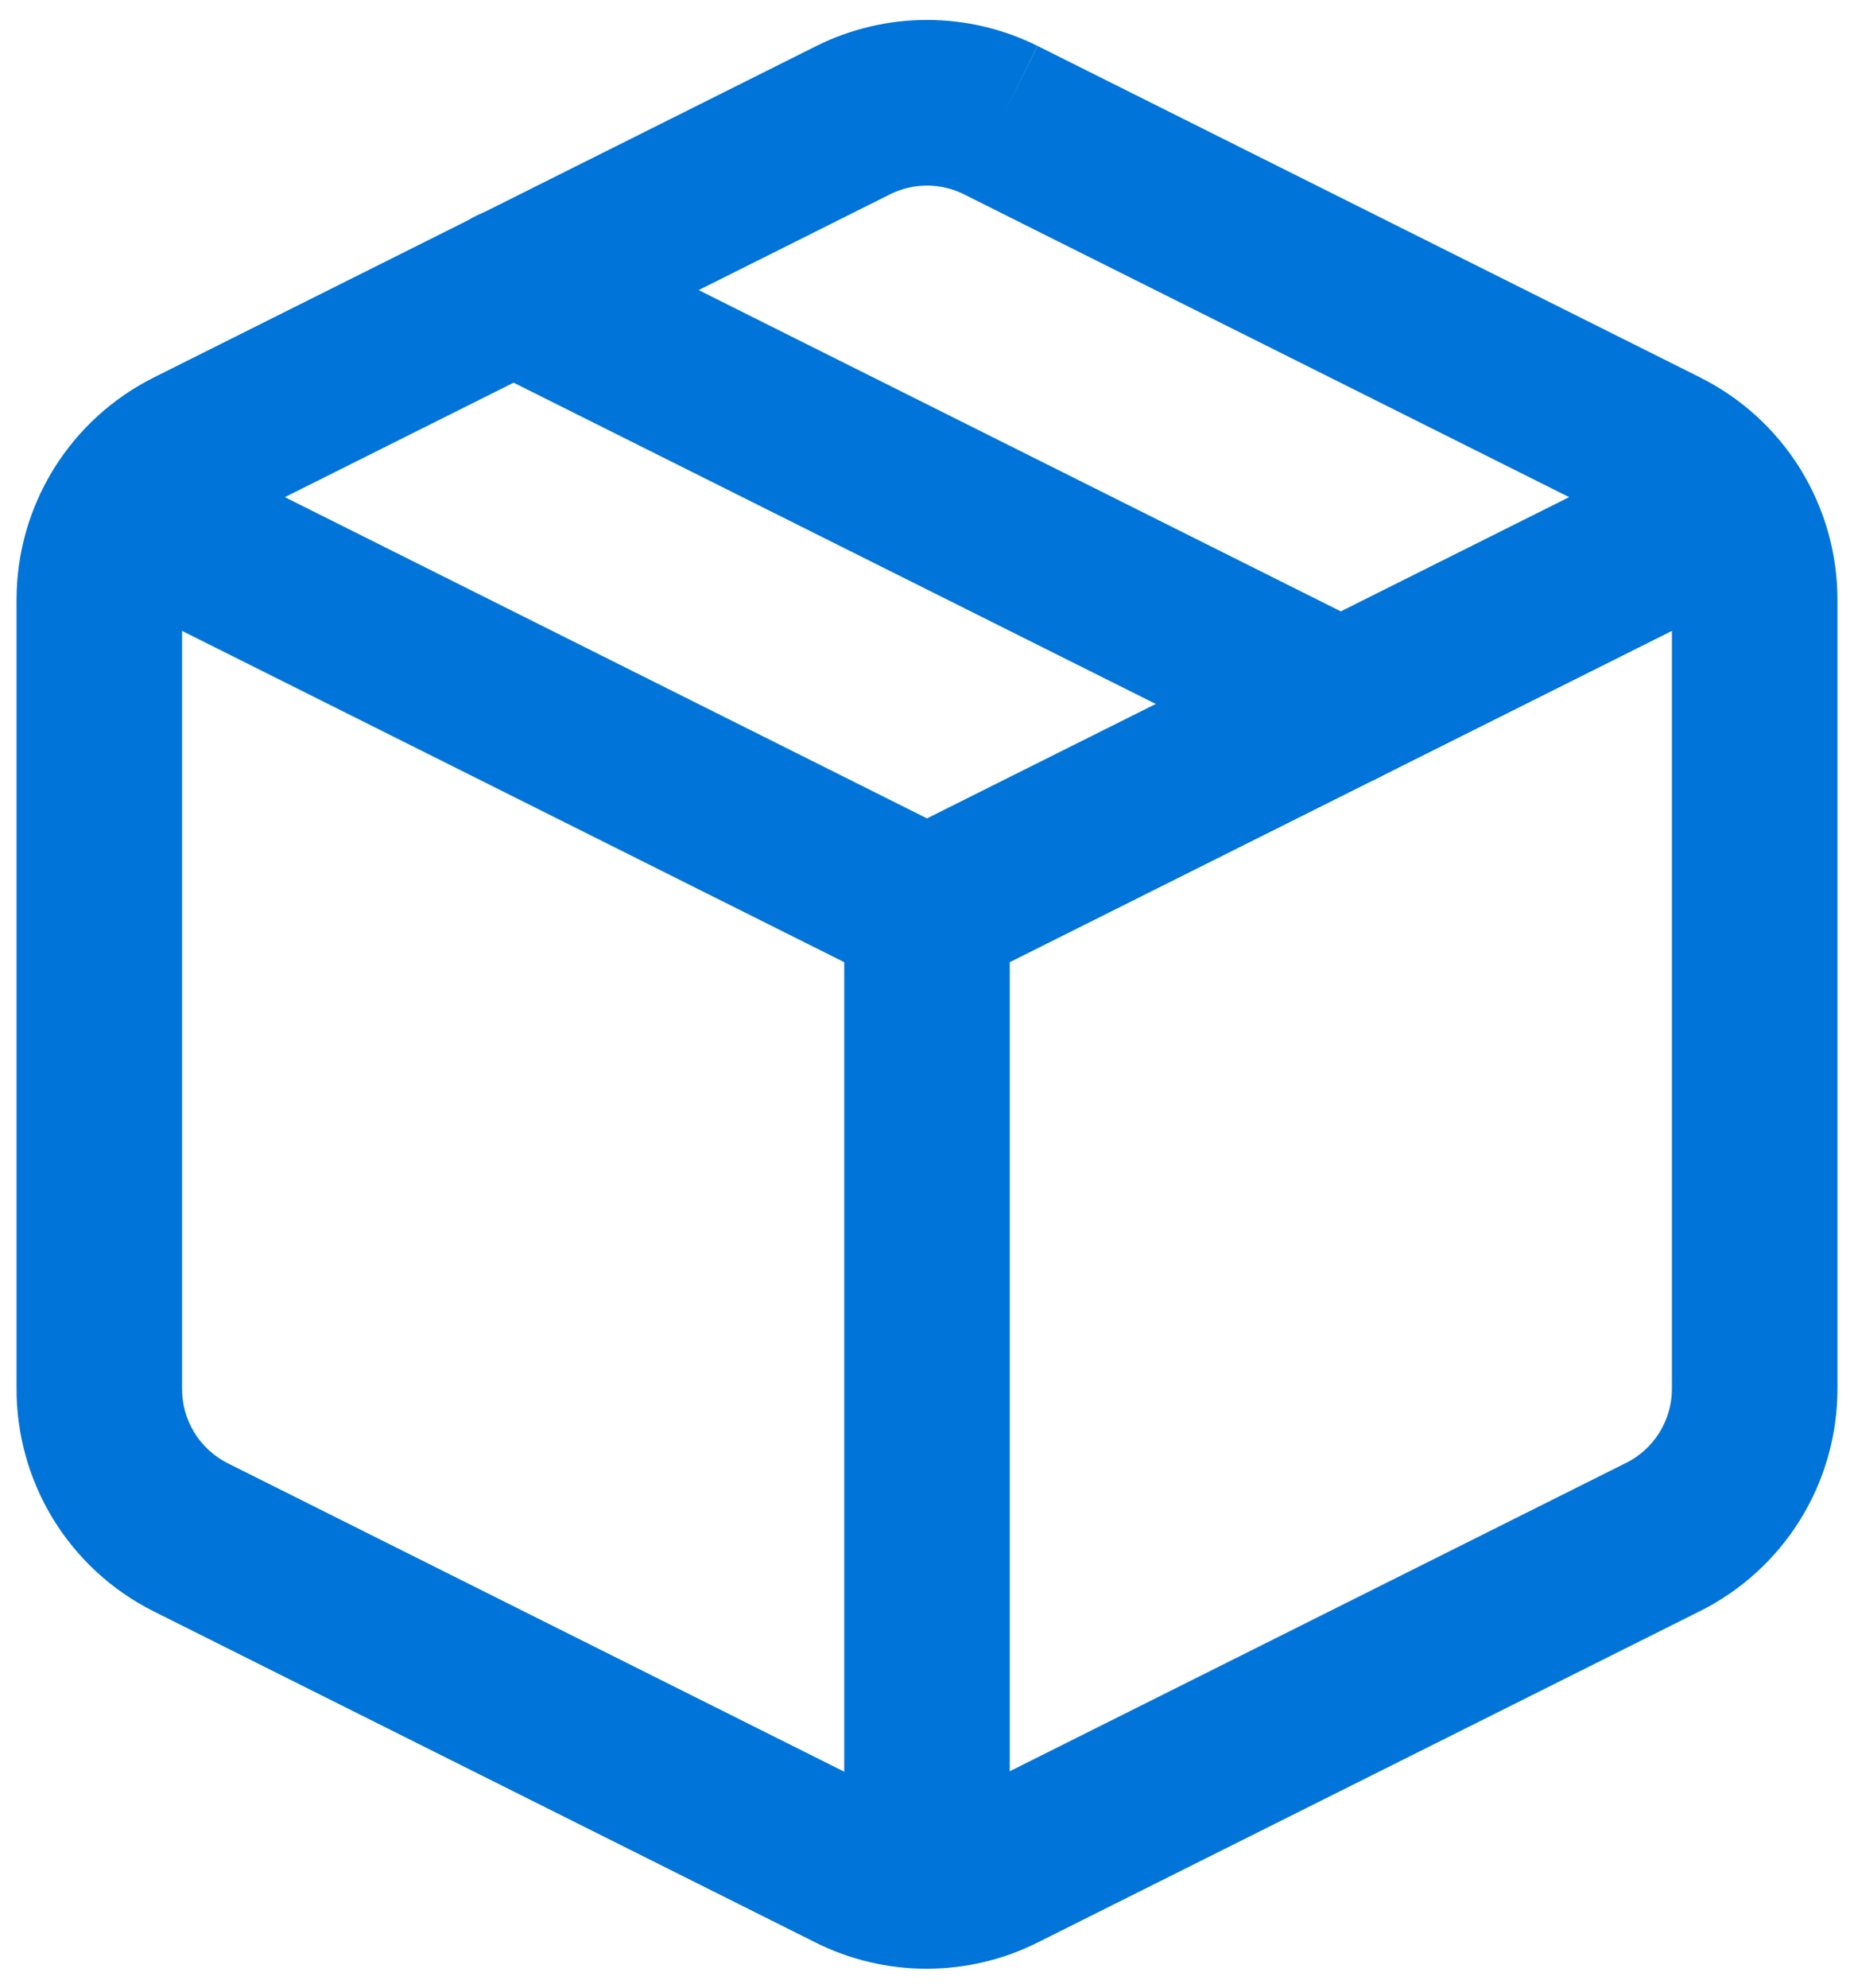 <svg width="28" height="30" viewBox="0 0 28 30" fill="none" xmlns="http://www.w3.org/2000/svg">
<path fill-rule="evenodd" clip-rule="evenodd" d="M13.445 2.931C13.444 2.932 13.444 2.932 13.444 2.932L3.447 7.931L3.444 7.932C3.235 8.035 3.06 8.195 2.938 8.393C2.815 8.59 2.75 8.818 2.75 9.05C2.75 9.05 2.75 9.051 2.75 9.05V20.959C2.748 21.192 2.812 21.42 2.933 21.619C3.055 21.818 3.229 21.978 3.436 22.083C3.436 22.083 3.437 22.083 3.436 22.083L13.434 27.082C13.608 27.169 13.8 27.214 13.994 27.214C14.188 27.214 14.38 27.169 14.553 27.082L24.553 22.082L24.556 22.081C24.765 21.977 24.94 21.818 25.062 21.62C25.185 21.422 25.25 21.194 25.25 20.962V9.051C25.25 8.818 25.185 8.59 25.062 8.393C24.94 8.195 24.765 8.035 24.556 7.932L24.553 7.931L14.556 2.932C14.556 2.932 14.556 2.932 14.555 2.931C14.383 2.846 14.193 2.801 14 2.801C13.807 2.801 13.617 2.846 13.445 2.931ZM15.113 1.813L15.669 0.693C15.15 0.435 14.579 0.301 14 0.301C13.421 0.301 12.85 0.435 12.331 0.693L12.329 0.694L2.331 5.693C2.331 5.693 2.33 5.694 2.33 5.694C1.706 6.004 1.18 6.483 0.813 7.075C0.445 7.668 0.25 8.352 0.25 9.049L0.25 20.946C0.246 21.643 0.437 22.328 0.8 22.923C1.165 23.519 1.688 24.002 2.313 24.316L2.316 24.318L12.316 29.318C12.837 29.579 13.411 29.714 13.994 29.714C14.576 29.714 15.151 29.579 15.671 29.318C15.672 29.318 15.671 29.318 15.671 29.318L25.669 24.319C25.669 24.319 25.67 24.319 25.67 24.319C26.294 24.008 26.82 23.53 27.187 22.938C27.555 22.345 27.75 21.661 27.75 20.963V9.05C27.75 8.352 27.555 7.668 27.187 7.075C26.82 6.483 26.294 6.004 25.67 5.694C25.67 5.694 25.669 5.693 25.669 5.693L15.671 0.694L15.113 1.813Z" fill="#0074D9"/>
<path fill-rule="evenodd" clip-rule="evenodd" d="M0.782 7.141C1.091 6.524 1.842 6.273 2.459 6.582L14 12.352L25.541 6.582C26.159 6.273 26.909 6.524 27.218 7.141C27.527 7.758 27.276 8.509 26.659 8.818L14.559 14.868C14.207 15.044 13.793 15.044 13.441 14.868L1.341 8.818C0.724 8.509 0.473 7.758 0.782 7.141Z" fill="#0074D9"/>
<path fill-rule="evenodd" clip-rule="evenodd" d="M14 12.5C14.69 12.5 15.25 13.06 15.25 13.75V28.45C15.25 29.14 14.69 29.7 14 29.7C13.31 29.7 12.75 29.14 12.75 28.45V13.75C12.75 13.06 13.31 12.5 14 12.5Z" fill="#0074D9"/>
<path fill-rule="evenodd" clip-rule="evenodd" d="M6.632 3.816C6.941 3.199 7.692 2.948 8.309 3.257L20.809 9.507C21.427 9.816 21.677 10.567 21.368 11.184C21.059 11.802 20.308 12.052 19.691 11.743L7.191 5.493C6.574 5.184 6.323 4.433 6.632 3.816Z" fill="#0074D9"/>
</svg>
